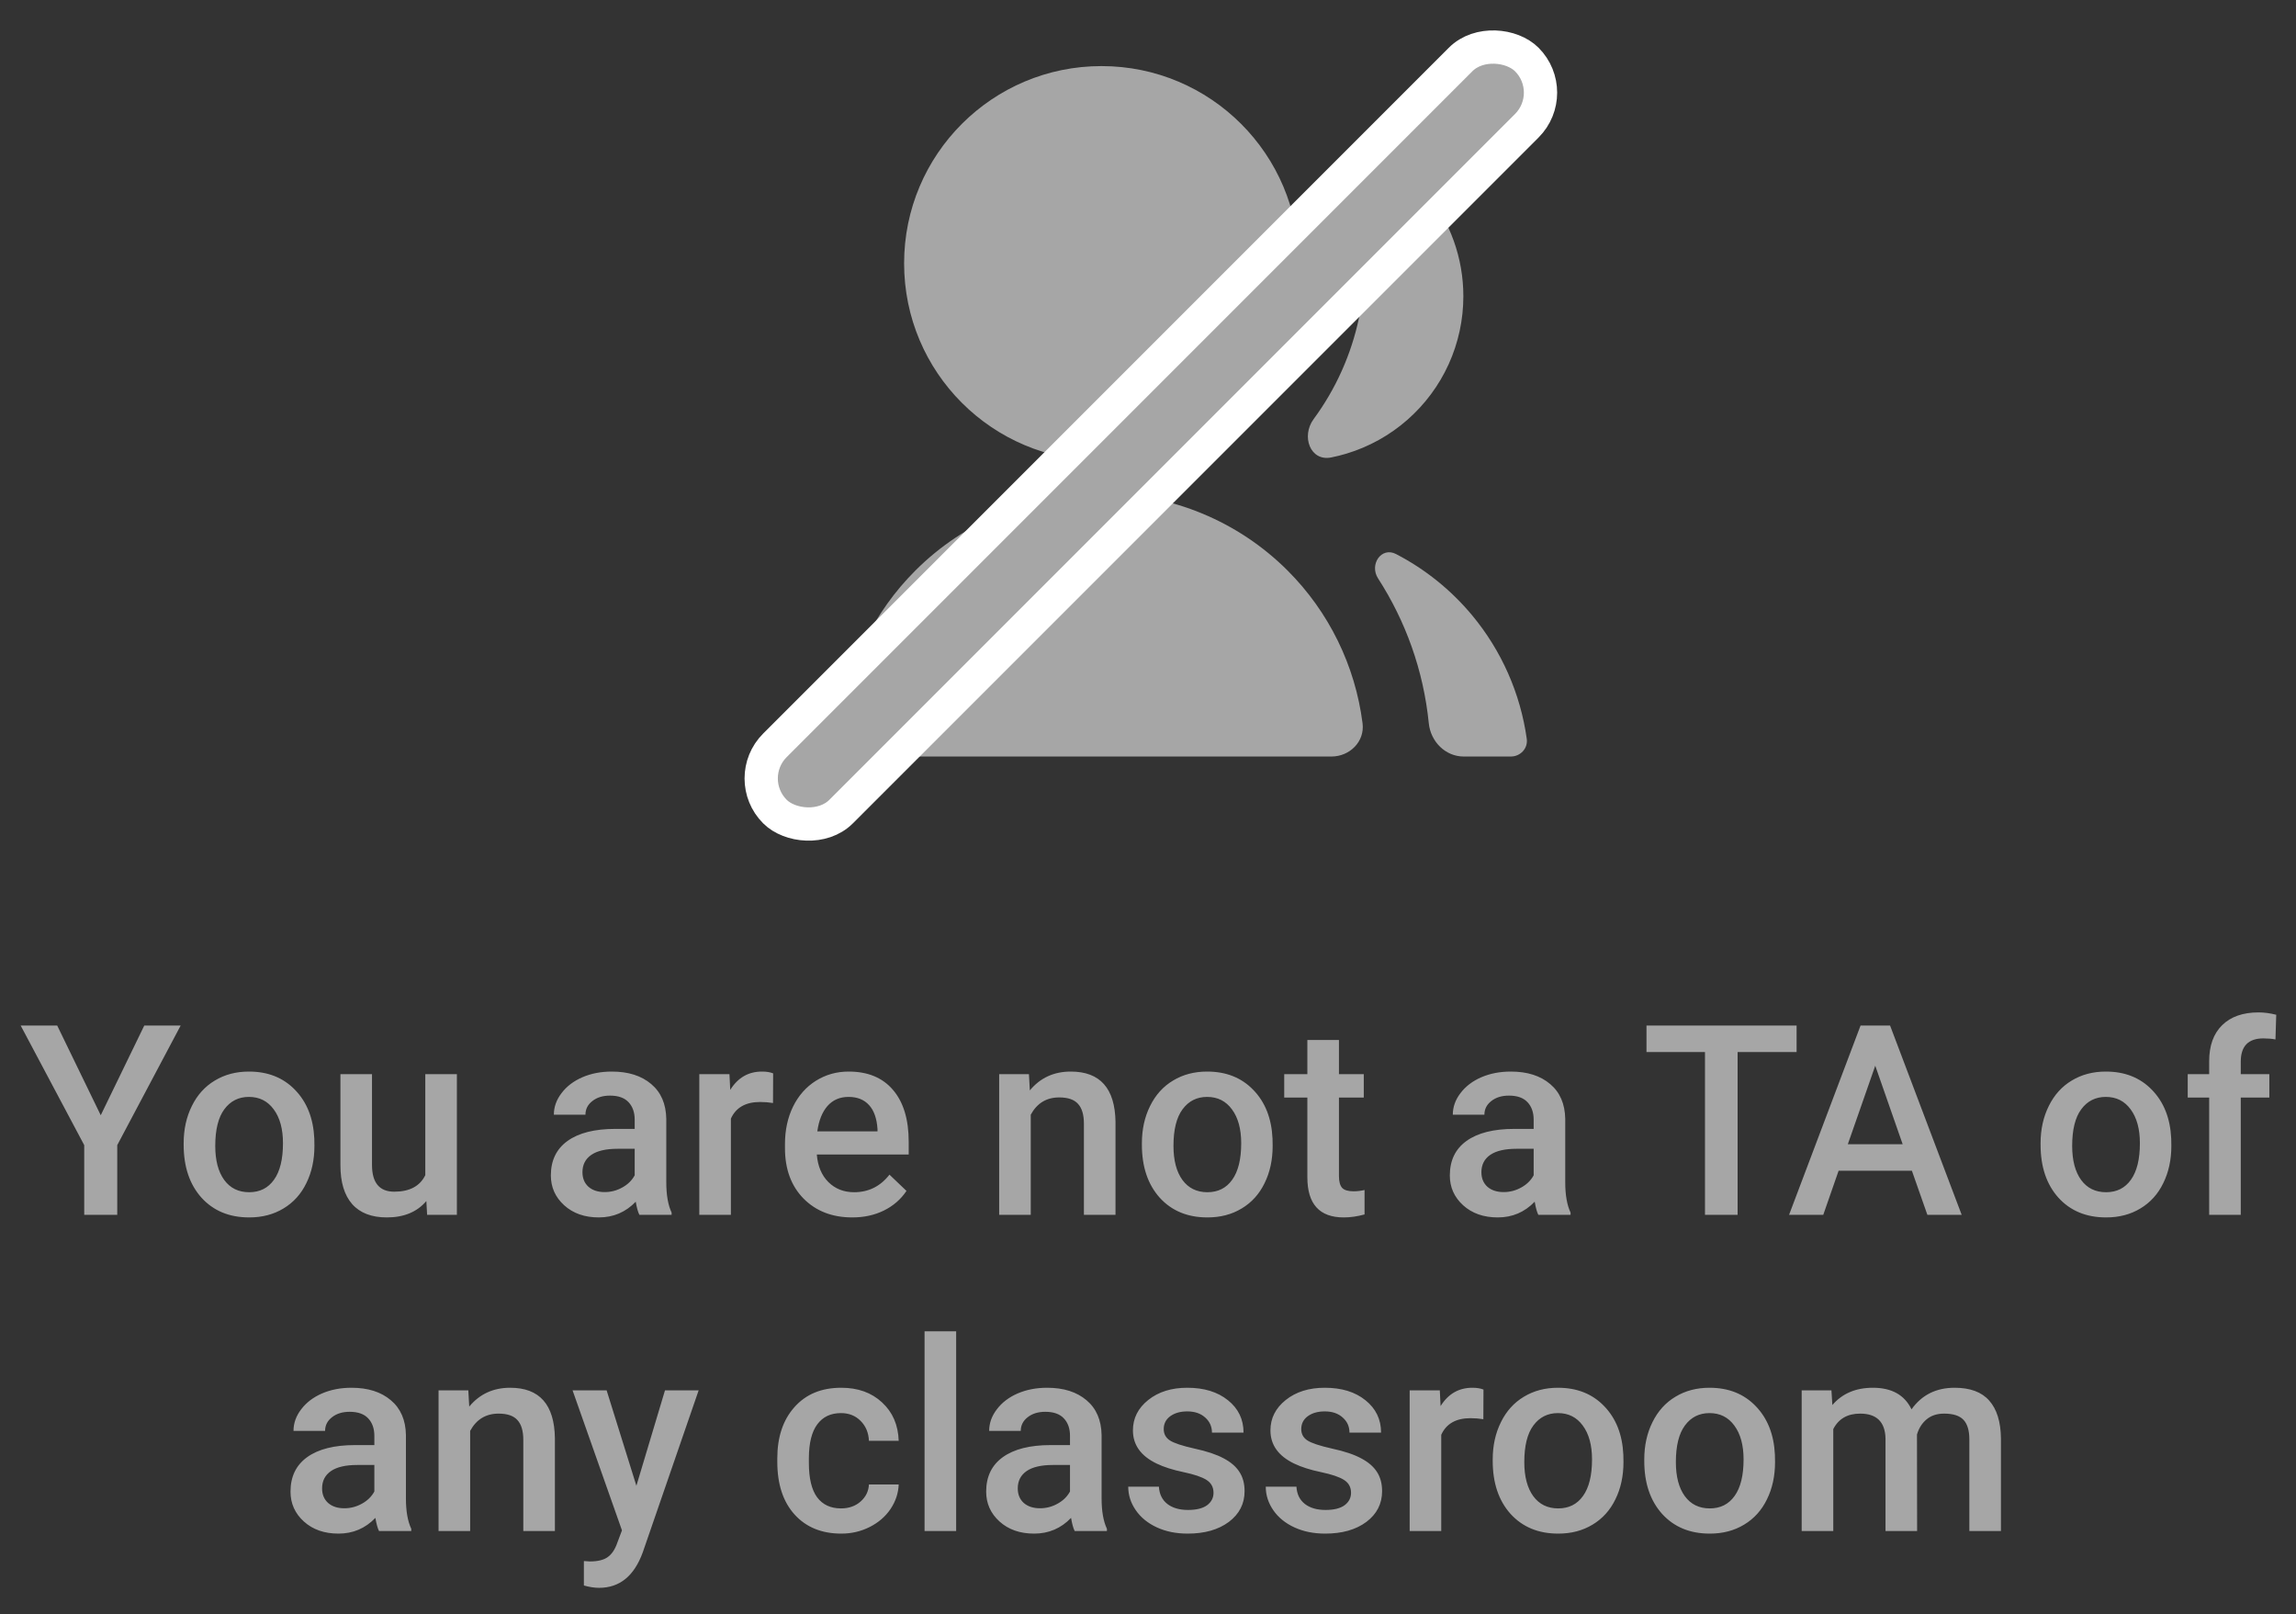 <svg width="138" height="97" viewBox="0 0 138 97" fill="none" xmlns="http://www.w3.org/2000/svg">
<rect x="0" y="0" width="138" height="97" fill="#333333" stroke="none"/>
<path d="M52.386 45.46C51.282 45.46 50.373 44.561 50.513 43.465C50.953 40.009 52.527 36.774 55.019 34.284C57.986 31.32 62.009 29.655 66.204 29.655C70.4 29.655 74.423 31.32 77.39 34.284C79.882 36.774 81.456 40.009 81.896 43.465C82.036 44.561 81.127 45.46 80.023 45.46H52.386ZM66.204 27.679C59.65 27.679 54.341 22.375 54.341 15.825C54.341 9.276 59.65 3.971 66.204 3.971C72.759 3.971 78.068 9.276 78.068 15.825C78.068 22.375 72.759 27.679 66.204 27.679ZM82.828 34.758C82.288 33.922 83.027 32.835 83.911 33.294C85.656 34.2 87.214 35.449 88.485 36.978C90.252 39.104 91.384 41.674 91.765 44.397C91.846 44.97 91.385 45.46 90.806 45.46H87.977C86.873 45.46 85.988 44.562 85.877 43.463C85.557 40.278 84.48 37.315 82.828 34.758ZM80.009 27.489C78.752 27.74 78.195 26.217 78.954 25.185C79.621 24.279 80.19 23.303 80.651 22.271C81.558 20.243 82.025 18.046 82.023 15.825C82.025 14.218 81.781 12.627 81.305 11.105C80.922 9.882 81.945 8.622 83.052 9.268C84.061 9.856 84.966 10.623 85.717 11.54C87.164 13.306 87.955 15.518 87.954 17.801C87.955 19.209 87.654 20.6 87.073 21.882C86.491 23.164 85.642 24.307 84.582 25.234C83.523 26.162 82.277 26.852 80.928 27.259C80.625 27.351 80.319 27.427 80.009 27.489Z" fill="#A6A6A6"/>
<rect x="44.586" y="46.777" width="63.91" height="5.629" rx="2.814" transform="rotate(-45 44.586 46.777)" fill="#A6A6A6" stroke="white" stroke-width="2"/>
<path d="M6.055 67.016L8.672 61.625H10.859L7.047 68.812V73H5.062V68.812L1.242 61.625H3.438L6.055 67.016ZM11.039 68.695C11.039 67.867 11.203 67.122 11.531 66.461C11.859 65.794 12.32 65.284 12.914 64.93C13.508 64.57 14.19 64.391 14.961 64.391C16.102 64.391 17.026 64.758 17.734 65.492C18.448 66.227 18.833 67.201 18.891 68.414L18.898 68.859C18.898 69.693 18.737 70.438 18.414 71.094C18.096 71.75 17.638 72.258 17.039 72.617C16.445 72.977 15.758 73.156 14.977 73.156C13.784 73.156 12.828 72.76 12.109 71.969C11.396 71.172 11.039 70.112 11.039 68.789V68.695ZM12.938 68.859C12.938 69.729 13.117 70.412 13.477 70.906C13.836 71.396 14.336 71.641 14.977 71.641C15.617 71.641 16.115 71.391 16.469 70.891C16.828 70.391 17.008 69.659 17.008 68.695C17.008 67.841 16.823 67.164 16.453 66.664C16.088 66.164 15.591 65.914 14.961 65.914C14.341 65.914 13.849 66.162 13.484 66.656C13.12 67.146 12.938 67.88 12.938 68.859ZM25.625 72.172C25.068 72.828 24.276 73.156 23.25 73.156C22.333 73.156 21.638 72.888 21.164 72.352C20.695 71.815 20.461 71.039 20.461 70.023V64.547H22.359V70C22.359 71.073 22.805 71.609 23.695 71.609C24.617 71.609 25.24 71.279 25.562 70.617V64.547H27.461V73H25.672L25.625 72.172ZM38.43 73C38.346 72.838 38.273 72.576 38.211 72.211C37.607 72.841 36.867 73.156 35.992 73.156C35.143 73.156 34.45 72.914 33.914 72.43C33.378 71.945 33.109 71.346 33.109 70.633C33.109 69.732 33.443 69.042 34.109 68.562C34.781 68.078 35.74 67.836 36.984 67.836H38.148V67.281C38.148 66.844 38.026 66.495 37.781 66.234C37.536 65.969 37.164 65.836 36.664 65.836C36.232 65.836 35.878 65.945 35.602 66.164C35.325 66.378 35.188 66.651 35.188 66.984H33.289C33.289 66.521 33.443 66.088 33.75 65.688C34.057 65.281 34.474 64.963 35 64.734C35.531 64.505 36.122 64.391 36.773 64.391C37.763 64.391 38.552 64.641 39.141 65.141C39.729 65.635 40.031 66.333 40.047 67.234V71.047C40.047 71.807 40.154 72.414 40.367 72.867V73H38.43ZM36.344 71.633C36.719 71.633 37.07 71.542 37.398 71.359C37.732 71.177 37.982 70.932 38.148 70.625V69.031H37.125C36.422 69.031 35.893 69.154 35.539 69.398C35.185 69.643 35.008 69.99 35.008 70.438C35.008 70.802 35.128 71.094 35.367 71.312C35.612 71.526 35.938 71.633 36.344 71.633ZM46.461 66.281C46.211 66.24 45.953 66.219 45.688 66.219C44.818 66.219 44.232 66.552 43.93 67.219V73H42.031V64.547H43.844L43.891 65.492C44.349 64.758 44.984 64.391 45.797 64.391C46.068 64.391 46.292 64.427 46.469 64.5L46.461 66.281ZM51.227 73.156C50.023 73.156 49.047 72.779 48.297 72.023C47.552 71.263 47.18 70.253 47.18 68.992V68.758C47.18 67.914 47.341 67.162 47.664 66.5C47.992 65.833 48.45 65.315 49.039 64.945C49.628 64.576 50.284 64.391 51.008 64.391C52.159 64.391 53.047 64.758 53.672 65.492C54.302 66.227 54.617 67.266 54.617 68.609V69.375H49.094C49.151 70.073 49.383 70.625 49.789 71.031C50.2 71.438 50.716 71.641 51.336 71.641C52.206 71.641 52.914 71.289 53.461 70.586L54.484 71.562C54.146 72.068 53.693 72.461 53.125 72.742C52.562 73.018 51.93 73.156 51.227 73.156ZM51 65.914C50.479 65.914 50.057 66.096 49.734 66.461C49.417 66.826 49.214 67.333 49.125 67.984H52.742V67.844C52.7 67.208 52.531 66.729 52.234 66.406C51.938 66.078 51.526 65.914 51 65.914ZM61.844 64.547L61.898 65.523C62.523 64.768 63.344 64.391 64.359 64.391C66.12 64.391 67.016 65.398 67.047 67.414V73H65.148V67.523C65.148 66.987 65.031 66.591 64.797 66.336C64.568 66.076 64.19 65.945 63.664 65.945C62.898 65.945 62.328 66.292 61.953 66.984V73H60.055V64.547H61.844ZM68.633 68.695C68.633 67.867 68.797 67.122 69.125 66.461C69.453 65.794 69.914 65.284 70.508 64.93C71.102 64.57 71.784 64.391 72.555 64.391C73.695 64.391 74.62 64.758 75.328 65.492C76.042 66.227 76.427 67.201 76.484 68.414L76.492 68.859C76.492 69.693 76.331 70.438 76.008 71.094C75.69 71.75 75.232 72.258 74.633 72.617C74.039 72.977 73.352 73.156 72.57 73.156C71.378 73.156 70.422 72.76 69.703 71.969C68.99 71.172 68.633 70.112 68.633 68.789V68.695ZM70.531 68.859C70.531 69.729 70.711 70.412 71.07 70.906C71.43 71.396 71.93 71.641 72.57 71.641C73.211 71.641 73.708 71.391 74.062 70.891C74.422 70.391 74.602 69.659 74.602 68.695C74.602 67.841 74.417 67.164 74.047 66.664C73.682 66.164 73.185 65.914 72.555 65.914C71.935 65.914 71.443 66.162 71.078 66.656C70.713 67.146 70.531 67.88 70.531 68.859ZM80.477 62.492V64.547H81.969V65.953H80.477V70.672C80.477 70.995 80.539 71.229 80.664 71.375C80.794 71.516 81.023 71.586 81.352 71.586C81.57 71.586 81.792 71.56 82.016 71.508V72.977C81.583 73.096 81.167 73.156 80.766 73.156C79.307 73.156 78.578 72.352 78.578 70.742V65.953H77.188V64.547H78.578V62.492H80.477ZM92.461 73C92.378 72.838 92.305 72.576 92.242 72.211C91.638 72.841 90.898 73.156 90.023 73.156C89.174 73.156 88.482 72.914 87.945 72.43C87.409 71.945 87.141 71.346 87.141 70.633C87.141 69.732 87.474 69.042 88.141 68.562C88.812 68.078 89.771 67.836 91.016 67.836H92.18V67.281C92.18 66.844 92.057 66.495 91.812 66.234C91.568 65.969 91.195 65.836 90.695 65.836C90.263 65.836 89.909 65.945 89.633 66.164C89.357 66.378 89.219 66.651 89.219 66.984H87.32C87.32 66.521 87.474 66.088 87.781 65.688C88.088 65.281 88.505 64.963 89.031 64.734C89.562 64.505 90.154 64.391 90.805 64.391C91.794 64.391 92.583 64.641 93.172 65.141C93.76 65.635 94.062 66.333 94.078 67.234V71.047C94.078 71.807 94.185 72.414 94.398 72.867V73H92.461ZM90.375 71.633C90.75 71.633 91.102 71.542 91.43 71.359C91.763 71.177 92.013 70.932 92.18 70.625V69.031H91.156C90.453 69.031 89.924 69.154 89.57 69.398C89.216 69.643 89.039 69.99 89.039 70.438C89.039 70.802 89.159 71.094 89.398 71.312C89.643 71.526 89.969 71.633 90.375 71.633ZM107.984 63.219H104.438V73H102.477V63.219H98.961V61.625H107.984V63.219ZM114.914 70.352H110.508L109.586 73H107.531L111.828 61.625H113.602L117.906 73H115.844L114.914 70.352ZM111.062 68.758H114.359L112.711 64.039L111.062 68.758ZM122.648 68.695C122.648 67.867 122.812 67.122 123.141 66.461C123.469 65.794 123.93 65.284 124.523 64.93C125.117 64.57 125.799 64.391 126.57 64.391C127.711 64.391 128.635 64.758 129.344 65.492C130.057 66.227 130.443 67.201 130.5 68.414L130.508 68.859C130.508 69.693 130.346 70.438 130.023 71.094C129.706 71.75 129.247 72.258 128.648 72.617C128.055 72.977 127.367 73.156 126.586 73.156C125.393 73.156 124.438 72.76 123.719 71.969C123.005 71.172 122.648 70.112 122.648 68.789V68.695ZM124.547 68.859C124.547 69.729 124.727 70.412 125.086 70.906C125.445 71.396 125.945 71.641 126.586 71.641C127.227 71.641 127.724 71.391 128.078 70.891C128.438 70.391 128.617 69.659 128.617 68.695C128.617 67.841 128.432 67.164 128.062 66.664C127.698 66.164 127.201 65.914 126.57 65.914C125.951 65.914 125.458 66.162 125.094 66.656C124.729 67.146 124.547 67.88 124.547 68.859ZM132.781 73V65.953H131.492V64.547H132.781V63.773C132.781 62.836 133.042 62.112 133.562 61.602C134.083 61.091 134.812 60.836 135.75 60.836C136.083 60.836 136.438 60.883 136.812 60.977L136.766 62.461C136.557 62.419 136.315 62.398 136.039 62.398C135.133 62.398 134.68 62.865 134.68 63.797V64.547H136.398V65.953H134.68V73H132.781ZM22.781 92C22.698 91.838 22.625 91.576 22.562 91.211C21.958 91.841 21.219 92.156 20.344 92.156C19.495 92.156 18.802 91.914 18.266 91.43C17.729 90.945 17.461 90.346 17.461 89.633C17.461 88.732 17.794 88.042 18.461 87.562C19.133 87.078 20.091 86.836 21.336 86.836H22.5V86.281C22.5 85.844 22.378 85.495 22.133 85.234C21.888 84.969 21.516 84.836 21.016 84.836C20.583 84.836 20.229 84.945 19.953 85.164C19.677 85.378 19.539 85.651 19.539 85.984H17.641C17.641 85.521 17.794 85.088 18.102 84.688C18.409 84.281 18.826 83.963 19.352 83.734C19.883 83.505 20.474 83.391 21.125 83.391C22.115 83.391 22.904 83.641 23.492 84.141C24.081 84.635 24.383 85.333 24.398 86.234V90.047C24.398 90.807 24.505 91.414 24.719 91.867V92H22.781ZM20.695 90.633C21.07 90.633 21.422 90.542 21.75 90.359C22.083 90.177 22.333 89.932 22.5 89.625V88.031H21.477C20.773 88.031 20.245 88.154 19.891 88.398C19.537 88.643 19.359 88.99 19.359 89.438C19.359 89.802 19.479 90.094 19.719 90.312C19.963 90.526 20.289 90.633 20.695 90.633ZM28.148 83.547L28.203 84.523C28.828 83.768 29.648 83.391 30.664 83.391C32.425 83.391 33.32 84.398 33.352 86.414V92H31.453V86.523C31.453 85.987 31.336 85.591 31.102 85.336C30.872 85.076 30.495 84.945 29.969 84.945C29.203 84.945 28.633 85.292 28.258 85.984V92H26.359V83.547H28.148ZM38.25 89.281L39.969 83.547H41.992L38.633 93.281C38.117 94.703 37.242 95.414 36.008 95.414C35.732 95.414 35.427 95.367 35.094 95.273V93.805L35.453 93.828C35.932 93.828 36.292 93.74 36.531 93.562C36.776 93.391 36.969 93.099 37.109 92.688L37.383 91.961L34.414 83.547H36.461L38.25 89.281ZM50.547 90.641C51.021 90.641 51.414 90.503 51.727 90.227C52.039 89.951 52.206 89.609 52.227 89.203H54.016C53.995 89.729 53.831 90.221 53.523 90.68C53.216 91.133 52.8 91.492 52.273 91.758C51.747 92.023 51.18 92.156 50.57 92.156C49.388 92.156 48.45 91.773 47.758 91.008C47.065 90.242 46.719 89.185 46.719 87.836V87.641C46.719 86.354 47.062 85.326 47.75 84.555C48.438 83.779 49.375 83.391 50.562 83.391C51.568 83.391 52.385 83.685 53.016 84.273C53.651 84.857 53.984 85.625 54.016 86.578H52.227C52.206 86.094 52.039 85.695 51.727 85.383C51.419 85.07 51.026 84.914 50.547 84.914C49.932 84.914 49.458 85.138 49.125 85.586C48.792 86.029 48.622 86.703 48.617 87.609V87.914C48.617 88.831 48.781 89.516 49.109 89.969C49.443 90.417 49.922 90.641 50.547 90.641ZM57.469 92H55.57V80H57.469V92ZM64.594 92C64.51 91.838 64.438 91.576 64.375 91.211C63.771 91.841 63.031 92.156 62.156 92.156C61.307 92.156 60.615 91.914 60.078 91.43C59.542 90.945 59.273 90.346 59.273 89.633C59.273 88.732 59.607 88.042 60.273 87.562C60.945 87.078 61.904 86.836 63.148 86.836H64.312V86.281C64.312 85.844 64.19 85.495 63.945 85.234C63.7 84.969 63.328 84.836 62.828 84.836C62.396 84.836 62.042 84.945 61.766 85.164C61.49 85.378 61.352 85.651 61.352 85.984H59.453C59.453 85.521 59.607 85.088 59.914 84.688C60.221 84.281 60.638 83.963 61.164 83.734C61.695 83.505 62.286 83.391 62.938 83.391C63.927 83.391 64.716 83.641 65.305 84.141C65.893 84.635 66.195 85.333 66.211 86.234V90.047C66.211 90.807 66.318 91.414 66.531 91.867V92H64.594ZM62.508 90.633C62.883 90.633 63.234 90.542 63.562 90.359C63.896 90.177 64.146 89.932 64.312 89.625V88.031H63.289C62.586 88.031 62.057 88.154 61.703 88.398C61.349 88.643 61.172 88.99 61.172 89.438C61.172 89.802 61.292 90.094 61.531 90.312C61.776 90.526 62.102 90.633 62.508 90.633ZM72.938 89.703C72.938 89.365 72.797 89.107 72.516 88.93C72.24 88.753 71.779 88.596 71.133 88.461C70.487 88.326 69.948 88.154 69.516 87.945C68.568 87.487 68.094 86.823 68.094 85.953C68.094 85.224 68.401 84.615 69.016 84.125C69.63 83.635 70.412 83.391 71.359 83.391C72.37 83.391 73.185 83.641 73.805 84.141C74.43 84.641 74.742 85.289 74.742 86.086H72.844C72.844 85.721 72.708 85.419 72.438 85.18C72.167 84.935 71.807 84.812 71.359 84.812C70.943 84.812 70.602 84.909 70.336 85.102C70.076 85.294 69.945 85.552 69.945 85.875C69.945 86.167 70.068 86.393 70.312 86.555C70.557 86.716 71.052 86.88 71.797 87.047C72.542 87.208 73.125 87.404 73.547 87.633C73.974 87.857 74.289 88.128 74.492 88.445C74.701 88.763 74.805 89.148 74.805 89.602C74.805 90.362 74.49 90.979 73.859 91.453C73.229 91.922 72.404 92.156 71.383 92.156C70.69 92.156 70.073 92.031 69.531 91.781C68.99 91.531 68.568 91.188 68.266 90.75C67.963 90.312 67.812 89.841 67.812 89.336H69.656C69.682 89.784 69.852 90.13 70.164 90.375C70.477 90.615 70.891 90.734 71.406 90.734C71.906 90.734 72.287 90.641 72.547 90.453C72.807 90.26 72.938 90.01 72.938 89.703ZM81.203 89.703C81.203 89.365 81.062 89.107 80.781 88.93C80.505 88.753 80.044 88.596 79.398 88.461C78.753 88.326 78.213 88.154 77.781 87.945C76.833 87.487 76.359 86.823 76.359 85.953C76.359 85.224 76.667 84.615 77.281 84.125C77.896 83.635 78.677 83.391 79.625 83.391C80.635 83.391 81.451 83.641 82.07 84.141C82.695 84.641 83.008 85.289 83.008 86.086H81.109C81.109 85.721 80.974 85.419 80.703 85.18C80.432 84.935 80.073 84.812 79.625 84.812C79.208 84.812 78.867 84.909 78.602 85.102C78.341 85.294 78.211 85.552 78.211 85.875C78.211 86.167 78.333 86.393 78.578 86.555C78.823 86.716 79.318 86.88 80.062 87.047C80.807 87.208 81.391 87.404 81.812 87.633C82.24 87.857 82.555 88.128 82.758 88.445C82.966 88.763 83.07 89.148 83.07 89.602C83.07 90.362 82.755 90.979 82.125 91.453C81.495 91.922 80.669 92.156 79.648 92.156C78.956 92.156 78.338 92.031 77.797 91.781C77.255 91.531 76.833 91.188 76.531 90.75C76.229 90.312 76.078 89.841 76.078 89.336H77.922C77.948 89.784 78.117 90.13 78.43 90.375C78.742 90.615 79.156 90.734 79.672 90.734C80.172 90.734 80.552 90.641 80.812 90.453C81.073 90.26 81.203 90.01 81.203 89.703ZM89.156 85.281C88.906 85.24 88.648 85.219 88.383 85.219C87.513 85.219 86.927 85.552 86.625 86.219V92H84.727V83.547H86.539L86.586 84.492C87.044 83.758 87.68 83.391 88.492 83.391C88.763 83.391 88.987 83.427 89.164 83.5L89.156 85.281ZM89.719 87.695C89.719 86.867 89.883 86.122 90.211 85.461C90.539 84.794 91 84.284 91.594 83.93C92.188 83.57 92.87 83.391 93.641 83.391C94.781 83.391 95.706 83.758 96.414 84.492C97.128 85.227 97.513 86.201 97.57 87.414L97.578 87.859C97.578 88.693 97.417 89.438 97.094 90.094C96.776 90.75 96.318 91.258 95.719 91.617C95.125 91.977 94.438 92.156 93.656 92.156C92.463 92.156 91.508 91.76 90.789 90.969C90.076 90.172 89.719 89.112 89.719 87.789V87.695ZM91.617 87.859C91.617 88.729 91.797 89.412 92.156 89.906C92.516 90.396 93.016 90.641 93.656 90.641C94.297 90.641 94.794 90.391 95.148 89.891C95.508 89.391 95.688 88.659 95.688 87.695C95.688 86.841 95.503 86.164 95.133 85.664C94.768 85.164 94.271 84.914 93.641 84.914C93.021 84.914 92.529 85.162 92.164 85.656C91.799 86.146 91.617 86.88 91.617 87.859ZM98.828 87.695C98.828 86.867 98.992 86.122 99.32 85.461C99.648 84.794 100.109 84.284 100.703 83.93C101.297 83.57 101.979 83.391 102.75 83.391C103.891 83.391 104.815 83.758 105.523 84.492C106.237 85.227 106.622 86.201 106.68 87.414L106.688 87.859C106.688 88.693 106.526 89.438 106.203 90.094C105.885 90.75 105.427 91.258 104.828 91.617C104.234 91.977 103.547 92.156 102.766 92.156C101.573 92.156 100.617 91.76 99.898 90.969C99.185 90.172 98.828 89.112 98.828 87.789V87.695ZM100.727 87.859C100.727 88.729 100.906 89.412 101.266 89.906C101.625 90.396 102.125 90.641 102.766 90.641C103.406 90.641 103.904 90.391 104.258 89.891C104.617 89.391 104.797 88.659 104.797 87.695C104.797 86.841 104.612 86.164 104.242 85.664C103.878 85.164 103.38 84.914 102.75 84.914C102.13 84.914 101.638 85.162 101.273 85.656C100.909 86.146 100.727 86.88 100.727 87.859ZM110.078 83.547L110.133 84.43C110.727 83.737 111.539 83.391 112.57 83.391C113.701 83.391 114.474 83.823 114.891 84.688C115.505 83.823 116.37 83.391 117.484 83.391C118.417 83.391 119.109 83.648 119.562 84.164C120.021 84.68 120.255 85.44 120.266 86.445V92H118.367V86.5C118.367 85.963 118.25 85.57 118.016 85.32C117.781 85.07 117.393 84.945 116.852 84.945C116.419 84.945 116.065 85.062 115.789 85.297C115.518 85.526 115.328 85.828 115.219 86.203L115.227 92H113.328V86.438C113.302 85.443 112.794 84.945 111.805 84.945C111.044 84.945 110.505 85.255 110.188 85.875V92H108.289V83.547H110.078Z" fill="#A6A6A6"/>
</svg>
